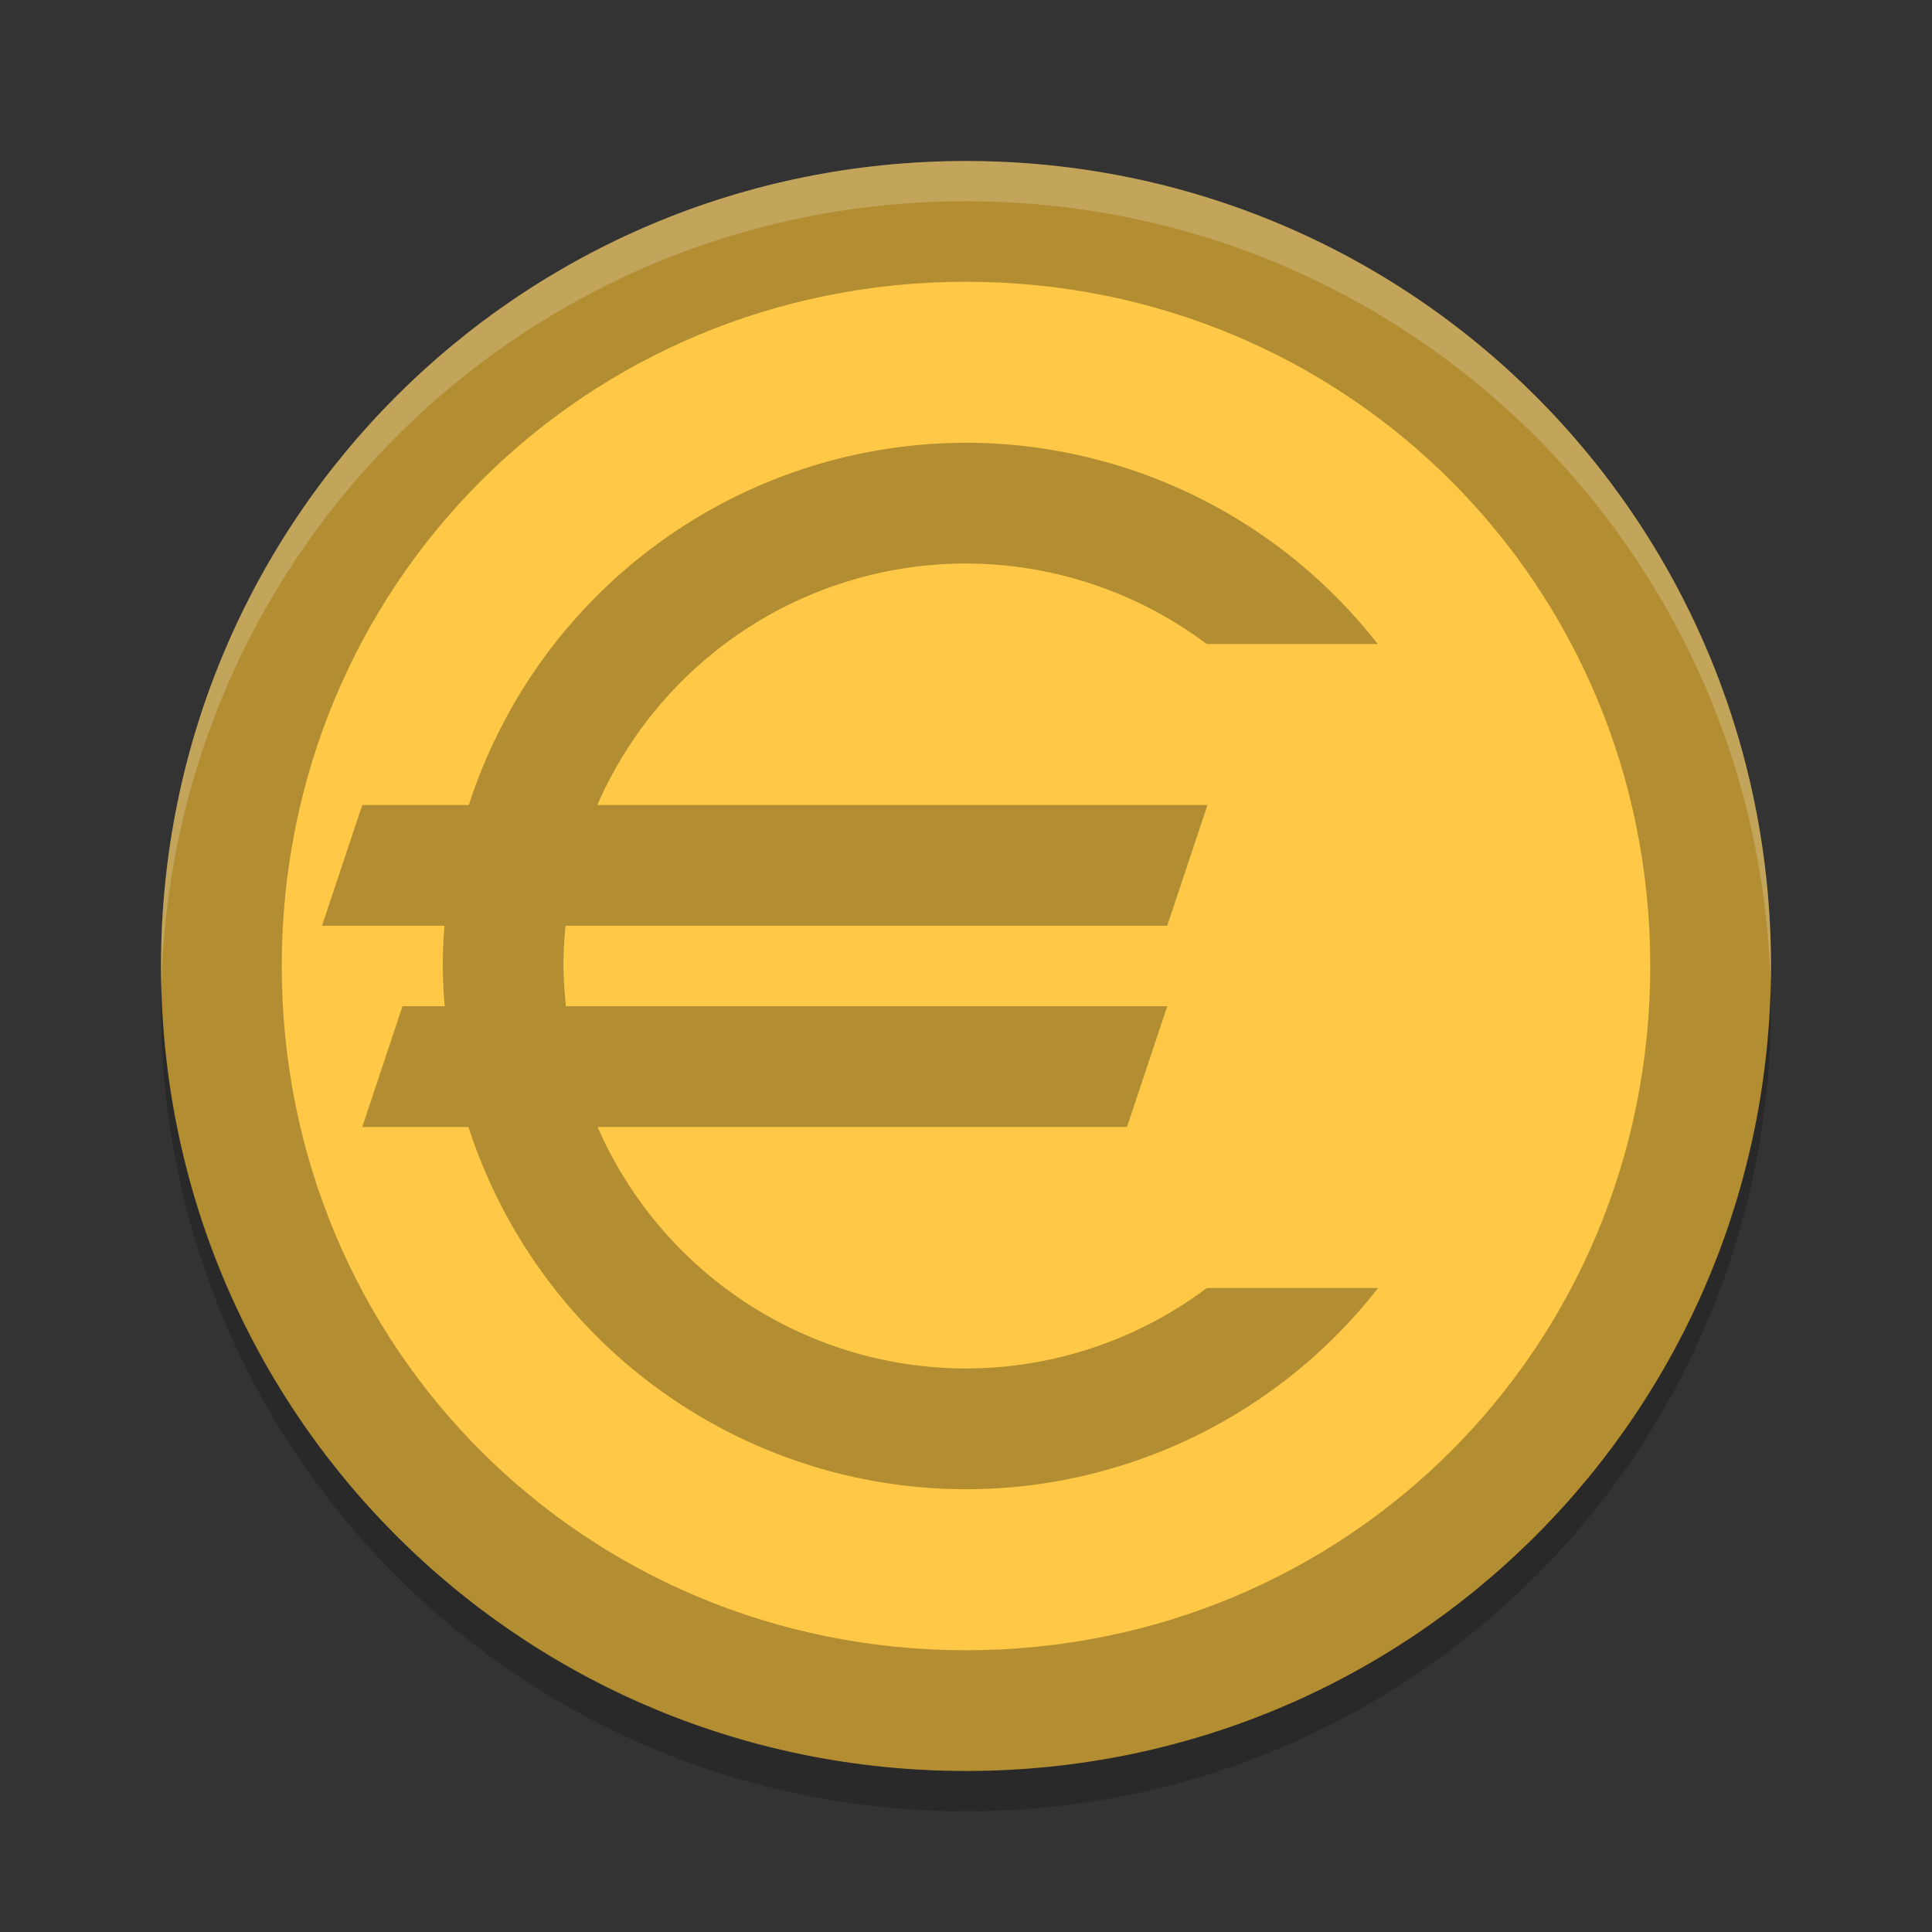 <?xml version="1.0" encoding="UTF-8" standalone="no"?>
<svg xmlns="http://www.w3.org/2000/svg" height="48" width="48" version="1">
 <rect width="100%" height="100%" fill="#333333" stroke="none"/>
 <rect ry="19" rx="19" transform="matrix(0,-1,-1,0,0,0)" height="38" width="38" y="-43" x="-43" fill="#ffc947"/>
 <path fill="#b38d32" d="m24 4c-11.08 0-20 8.92-20 20s8.92 20 20 20 20-8.92 20-20-8.92-20-20-20zm0 3c9.47 0 17 7.53 17 17s-7.53 17-17 17-17-7.53-17-17 7.53-17 17-17z"/>
 <path fill="#b38d32" d="m24 11a13 13 0 0 0 -12.352 9h-2.648l-1 3h3.043a13 13 0 0 0 -0.043 1 13 13 0 0 0 0.049 1h-1.049l-1 3h2.639a13 13 0 0 0 12.361 9 13 13 0 0 0 10.24 -5h-4.256a10 10 0 0 1 -5.984 2 10 10 0 0 1 -9.152 -6h13.152l1-3h-14.939a10 10 0 0 1 -0.061 -1 10 10 0 0 1 0.051 -1h14.949l1-3h-15.16a10 10 0 0 1 9.16 -6 10 10 0 0 1 5.98 2h4.249a13 13 0 0 0 -10.229 -5z"/>
 <path opacity=".2" fill="#fff" d="m24 4c-11.08 0-20 8.92-20 20 0 0.168 0.008 0.333 0.012 0.5 0.265-10.846 9.076-19.5 19.988-19.5s19.724 8.654 19.988 19.5c0.004-0.167 0.012-0.332 0.012-0.5 0-11.08-8.92-20-20-20z"/>
 <path opacity=".2" d="m4.012 24.5c-0.004 0.167-0.012 0.332-0.012 0.5 0 11.08 8.92 20 20 20s20-8.92 20-20c0-0.168-0.008-0.333-0.012-0.5-0.264 10.846-9.076 19.5-19.988 19.5s-19.724-8.654-19.988-19.5z"/>
</svg>
